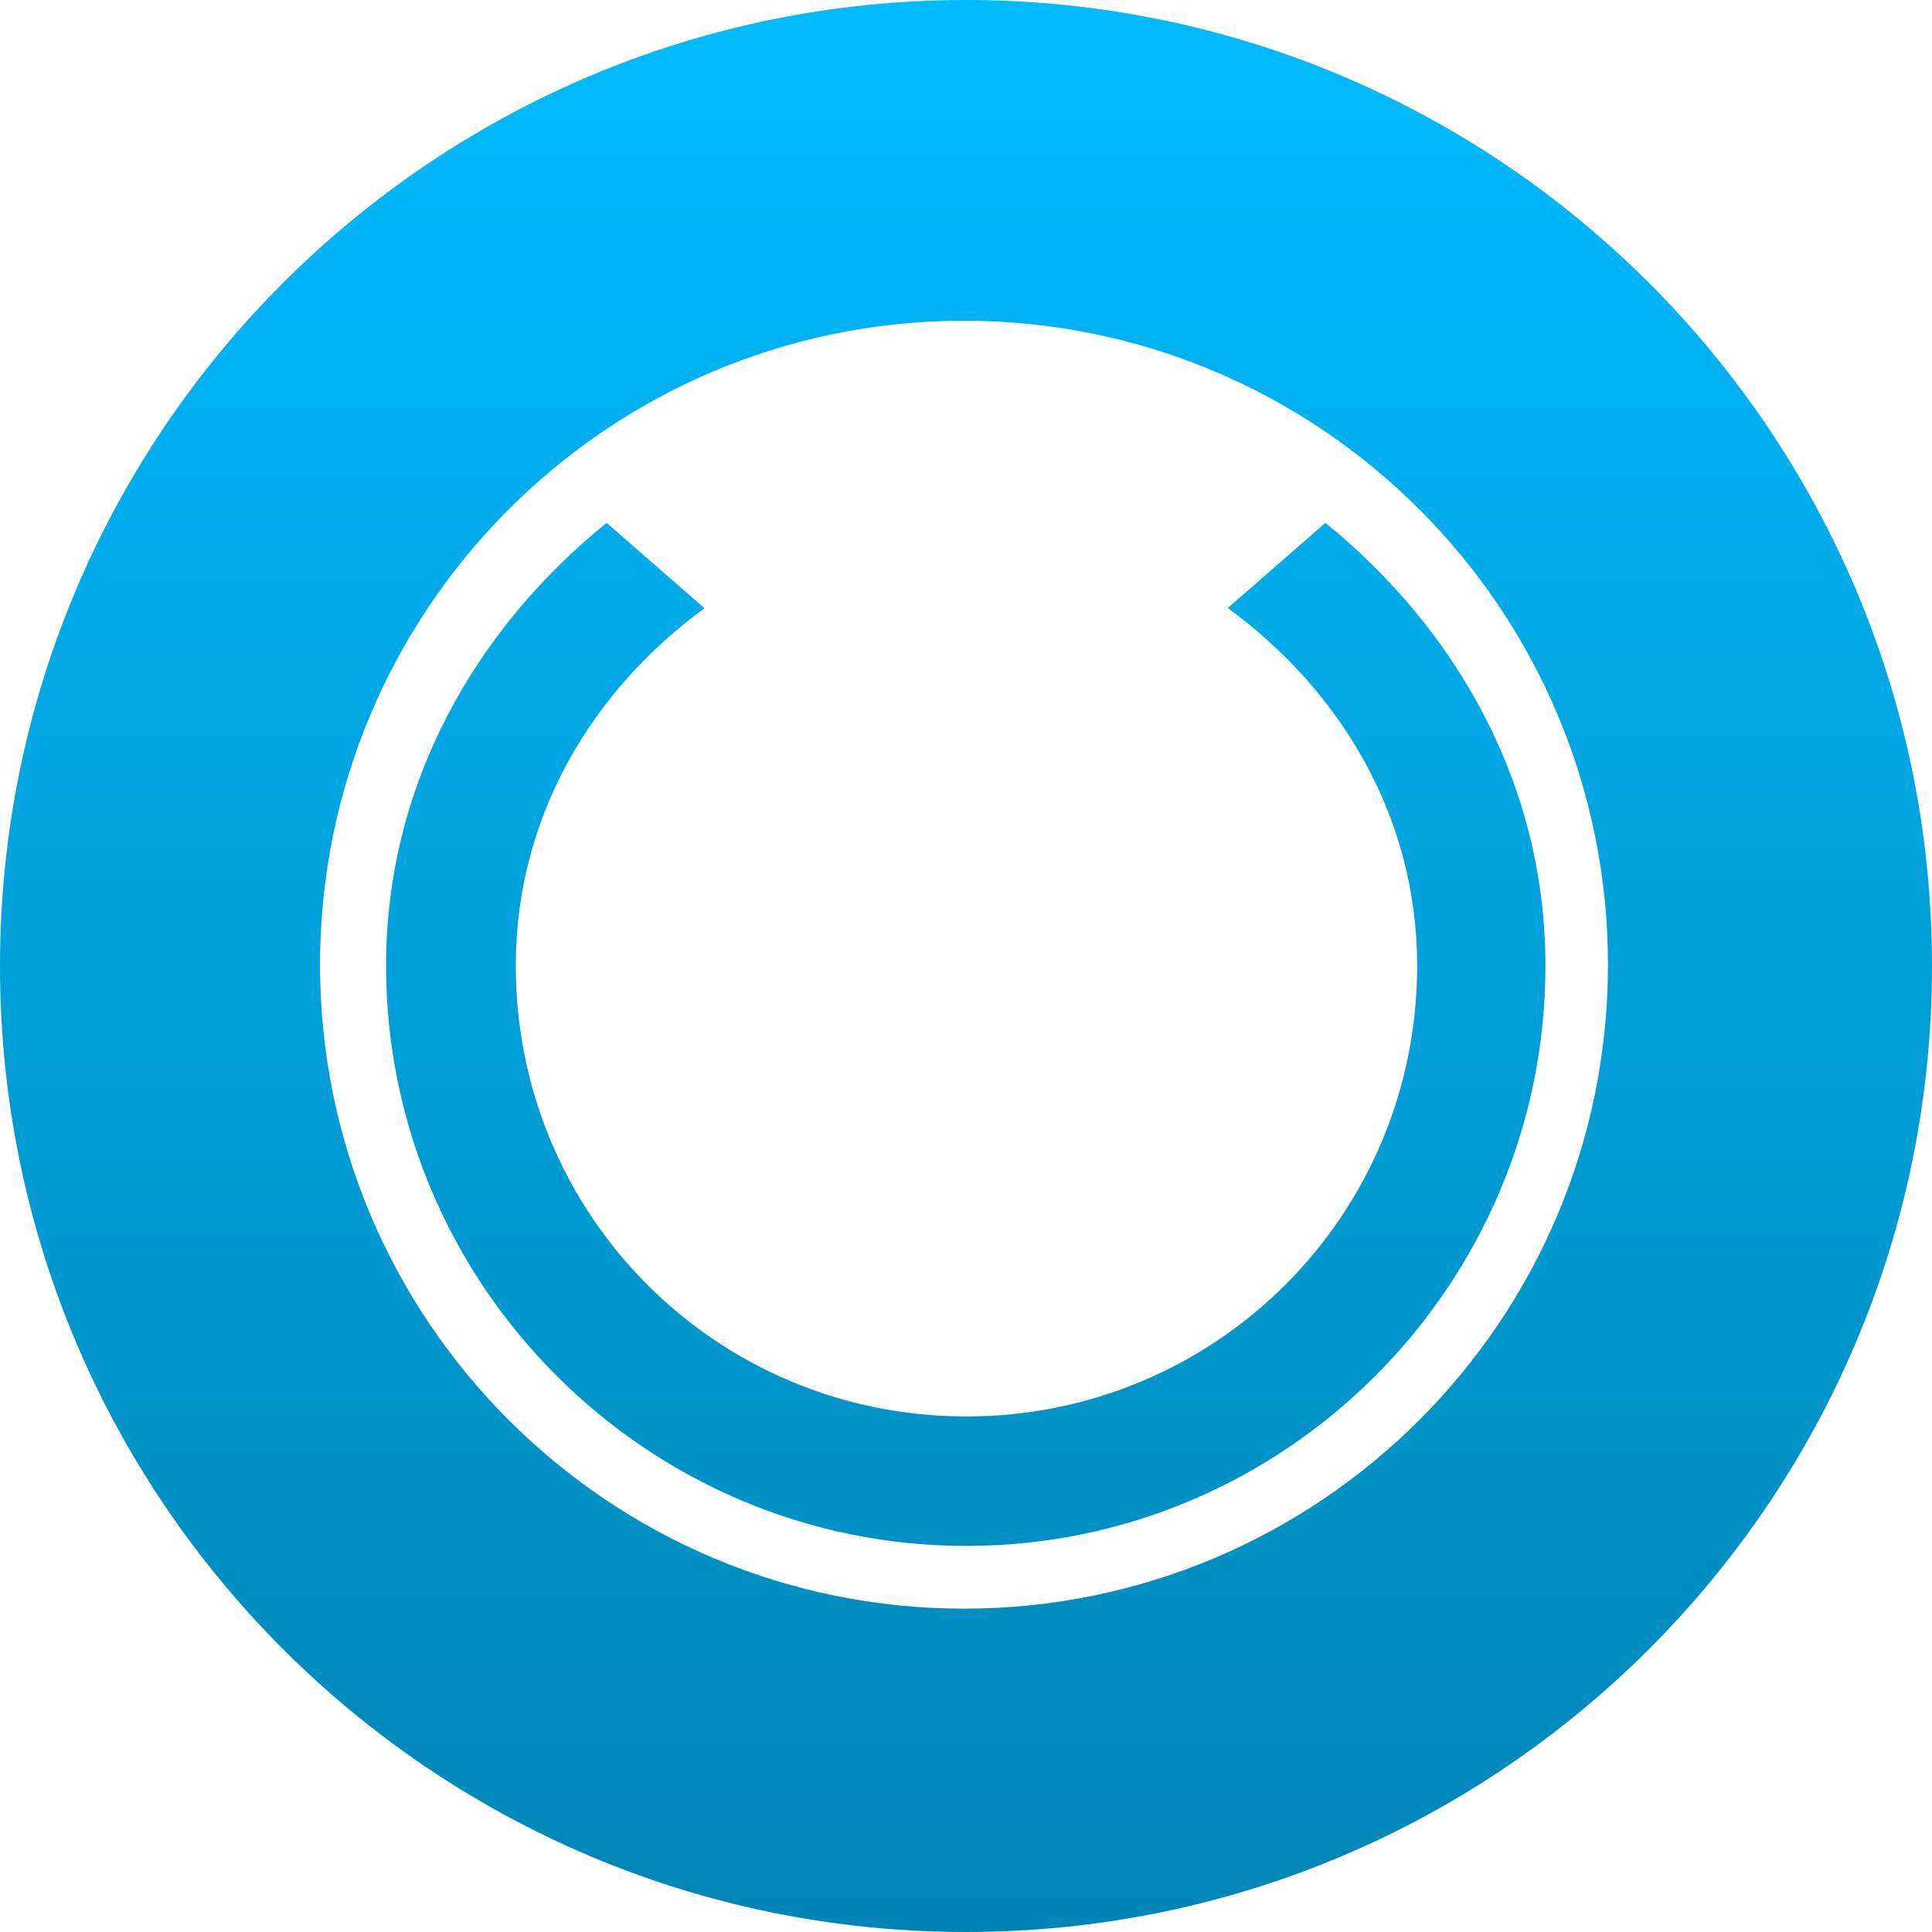 <svg xmlns="http://www.w3.org/2000/svg" xmlns:xlink="http://www.w3.org/1999/xlink" width="64" height="64" viewBox="0 0 64 64" version="1.1">
<defs>
<linearGradient id="linear0" gradientUnits="userSpaceOnUse" x1="0" y1="0" x2="0" y2="1" gradientTransform="matrix(64,0,0,64,0,0)">
<stop offset="0" style="stop-color:#00bbff;stop-opacity:1;"/>
<stop offset="1" style="stop-color:#0085b5;stop-opacity:1;"/>
</linearGradient>
</defs>
<g id="surface1">
<path style=" stroke:none;fill-rule:nonzero;fill:url(#linear0);" d="M 32 0 C 14.328 0 0 14.328 0 32 C 0 49.672 14.328 64 32 64 C 49.672 64 64 49.672 64 32 C 64 14.328 49.672 0 32 0 Z M 31.828 10.625 C 31.863 10.625 31.895 10.625 31.93 10.625 C 43.715 10.625 53.266 20.176 53.266 31.961 C 53.262 43.742 43.711 53.289 31.93 53.289 C 20.152 53.285 10.605 43.738 10.602 31.961 C 10.602 20.219 20.086 10.684 31.828 10.625 Z M 20.094 17.32 C 15.75 20.84 12.789 25.984 12.789 31.992 C 12.789 42.57 21.43 51.211 32.008 51.211 C 42.586 51.211 51.195 42.57 51.195 31.992 C 51.195 25.984 48.242 20.84 43.906 17.32 L 40.672 20.141 C 44.379 22.852 46.945 27.027 46.945 31.992 C 46.945 40.266 40.281 46.922 32.008 46.922 C 23.734 46.922 17.086 40.266 17.086 31.992 C 17.086 27.031 19.633 22.859 23.336 20.148 Z M 20.094 17.32 "/>
</g>
</svg>
